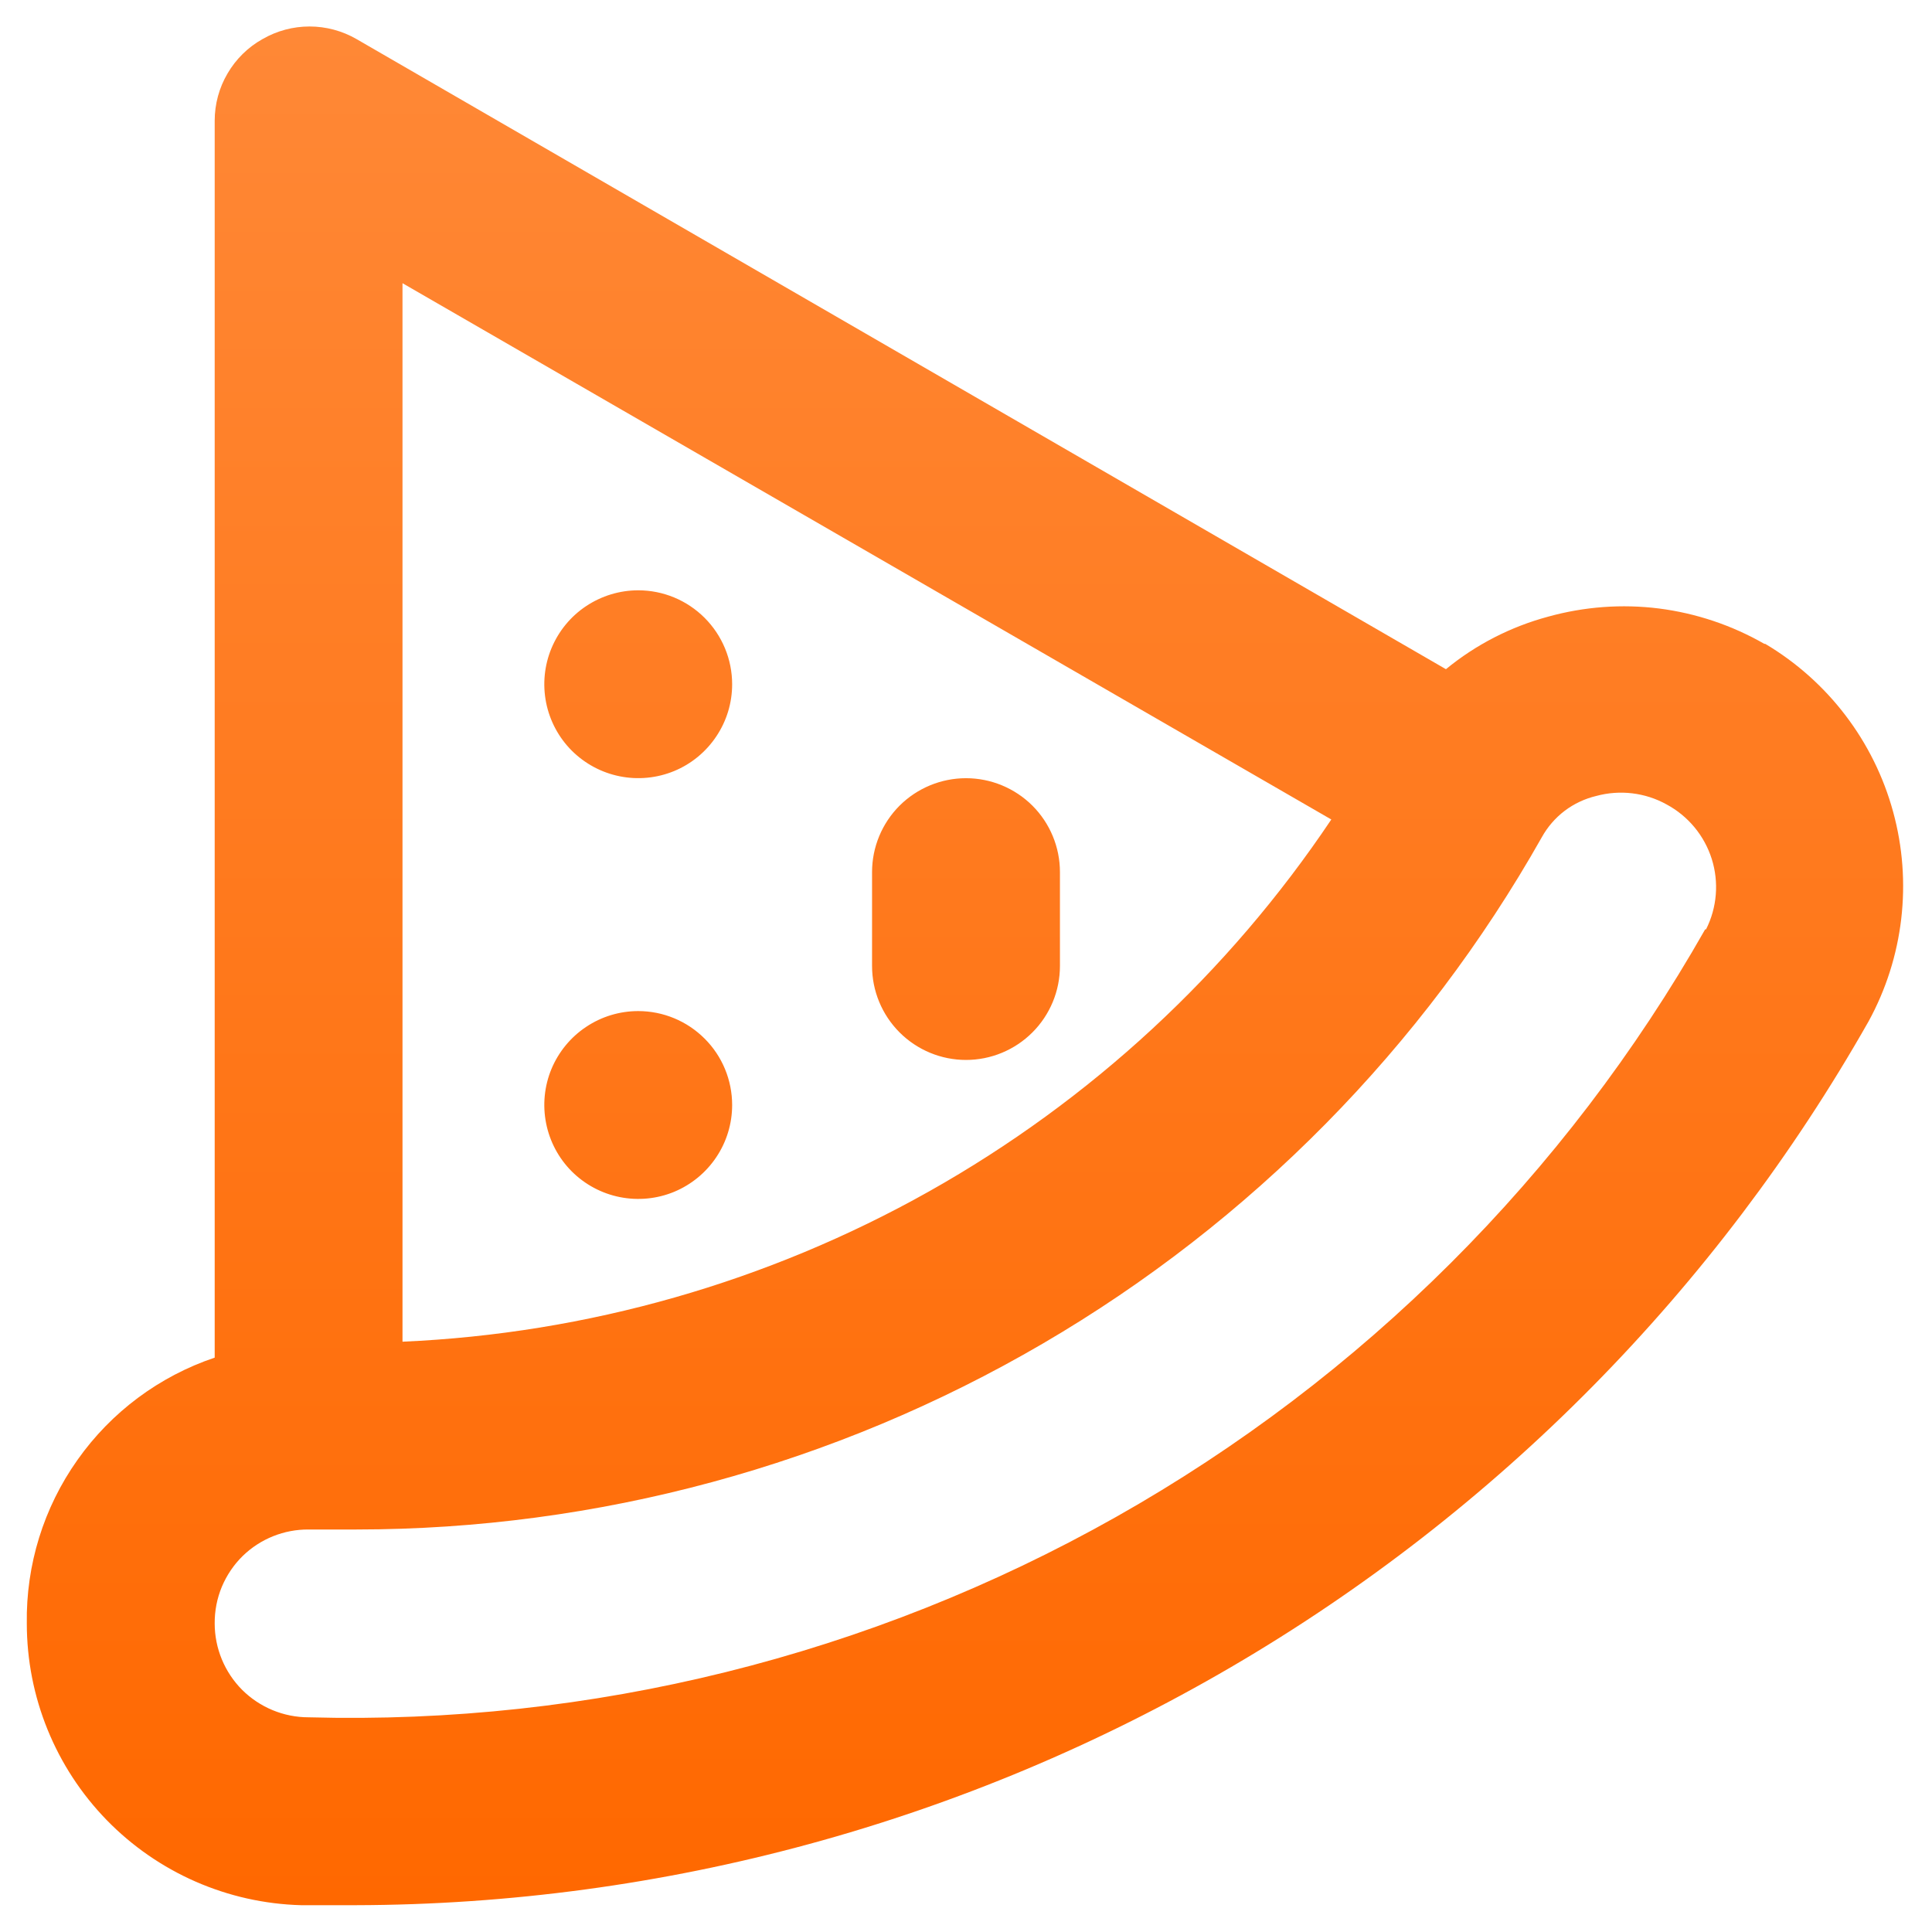 <svg width="24" height="24" viewBox="0 0 24 24" fill="none" xmlns="http://www.w3.org/2000/svg">
<path d="M7.928 12.56C7.698 12.56 7.472 12.628 7.28 12.757C7.088 12.885 6.939 13.067 6.85 13.28C6.762 13.493 6.739 13.728 6.784 13.954C6.829 14.181 6.94 14.389 7.103 14.552C7.267 14.715 7.474 14.826 7.701 14.871C7.927 14.916 8.162 14.893 8.375 14.805C8.588 14.716 8.77 14.567 8.898 14.375C9.027 14.183 9.095 13.957 9.095 13.727C9.095 13.417 8.972 13.12 8.753 12.902C8.534 12.683 8.238 12.56 7.928 12.56ZM7.928 7.333C7.698 7.333 7.472 7.402 7.28 7.53C7.088 7.658 6.939 7.84 6.85 8.054C6.762 8.267 6.739 8.501 6.784 8.728C6.829 8.954 6.94 9.162 7.103 9.325C7.267 9.488 7.474 9.599 7.701 9.644C7.927 9.689 8.162 9.666 8.375 9.578C8.588 9.49 8.77 9.34 8.898 9.148C9.027 8.956 9.095 8.731 9.095 8.5C9.095 8.191 8.972 7.894 8.753 7.675C8.534 7.456 8.238 7.333 7.928 7.333ZM12 9.667C11.691 9.667 11.394 9.79 11.175 10.008C10.956 10.227 10.833 10.524 10.833 10.833V12C10.833 12.309 10.956 12.606 11.175 12.825C11.394 13.044 11.691 13.167 12 13.167C12.309 13.167 12.606 13.044 12.825 12.825C13.044 12.606 13.167 12.309 13.167 12V10.833C13.167 10.524 13.044 10.227 12.825 10.008C12.606 9.79 12.309 9.667 12 9.667ZM21.917 7.998C21.514 7.767 21.07 7.618 20.609 7.559C20.148 7.501 19.681 7.536 19.233 7.66C18.768 7.785 18.334 8.007 17.962 8.313L4.428 0.485C4.251 0.383 4.05 0.329 3.845 0.329C3.64 0.329 3.439 0.383 3.262 0.485C3.081 0.586 2.931 0.734 2.827 0.912C2.722 1.09 2.667 1.293 2.667 1.5V16.865C1.978 17.097 1.381 17.542 0.962 18.136C0.542 18.729 0.322 19.44 0.333 20.167C0.333 21.079 0.689 21.955 1.325 22.609C1.962 23.263 2.828 23.642 3.74 23.667H4.417C8.24 23.658 11.992 22.637 15.293 20.709C18.594 18.781 21.326 16.014 23.212 12.688C23.647 11.893 23.757 10.959 23.517 10.084C23.278 9.209 22.708 8.461 21.928 7.998H21.917ZM5 3.518L16.538 10.18C15.258 12.09 13.547 13.672 11.543 14.799C9.538 15.926 7.297 16.566 5 16.667V3.518ZM21.182 11.545C19.45 14.597 16.92 17.12 13.864 18.844C10.808 20.568 7.341 21.429 3.833 21.333C3.524 21.333 3.227 21.21 3.008 20.992C2.79 20.773 2.667 20.476 2.667 20.167C2.666 20.01 2.696 19.855 2.756 19.711C2.817 19.567 2.905 19.436 3.017 19.327C3.236 19.115 3.529 18.998 3.833 19H4.428C7.424 18.999 10.366 18.202 12.953 16.691C15.539 15.181 17.679 13.01 19.152 10.402C19.223 10.274 19.319 10.162 19.436 10.073C19.552 9.985 19.686 9.922 19.828 9.888C20.122 9.808 20.437 9.845 20.703 9.993C20.971 10.137 21.172 10.38 21.264 10.67C21.355 10.959 21.33 11.274 21.193 11.545H21.182Z" fill="url(#paint0_linear_78_429)"/>
<defs>
<linearGradient id="paint0_linear_78_429" x1="11.987" y1="0.329" x2="11.987" y2="23.667" gradientUnits="userSpaceOnUse">
<stop stop-color="#FF8836"/>
<stop offset="1" stop-color="#FF6800"/>
</linearGradient>
</defs>
</svg>
